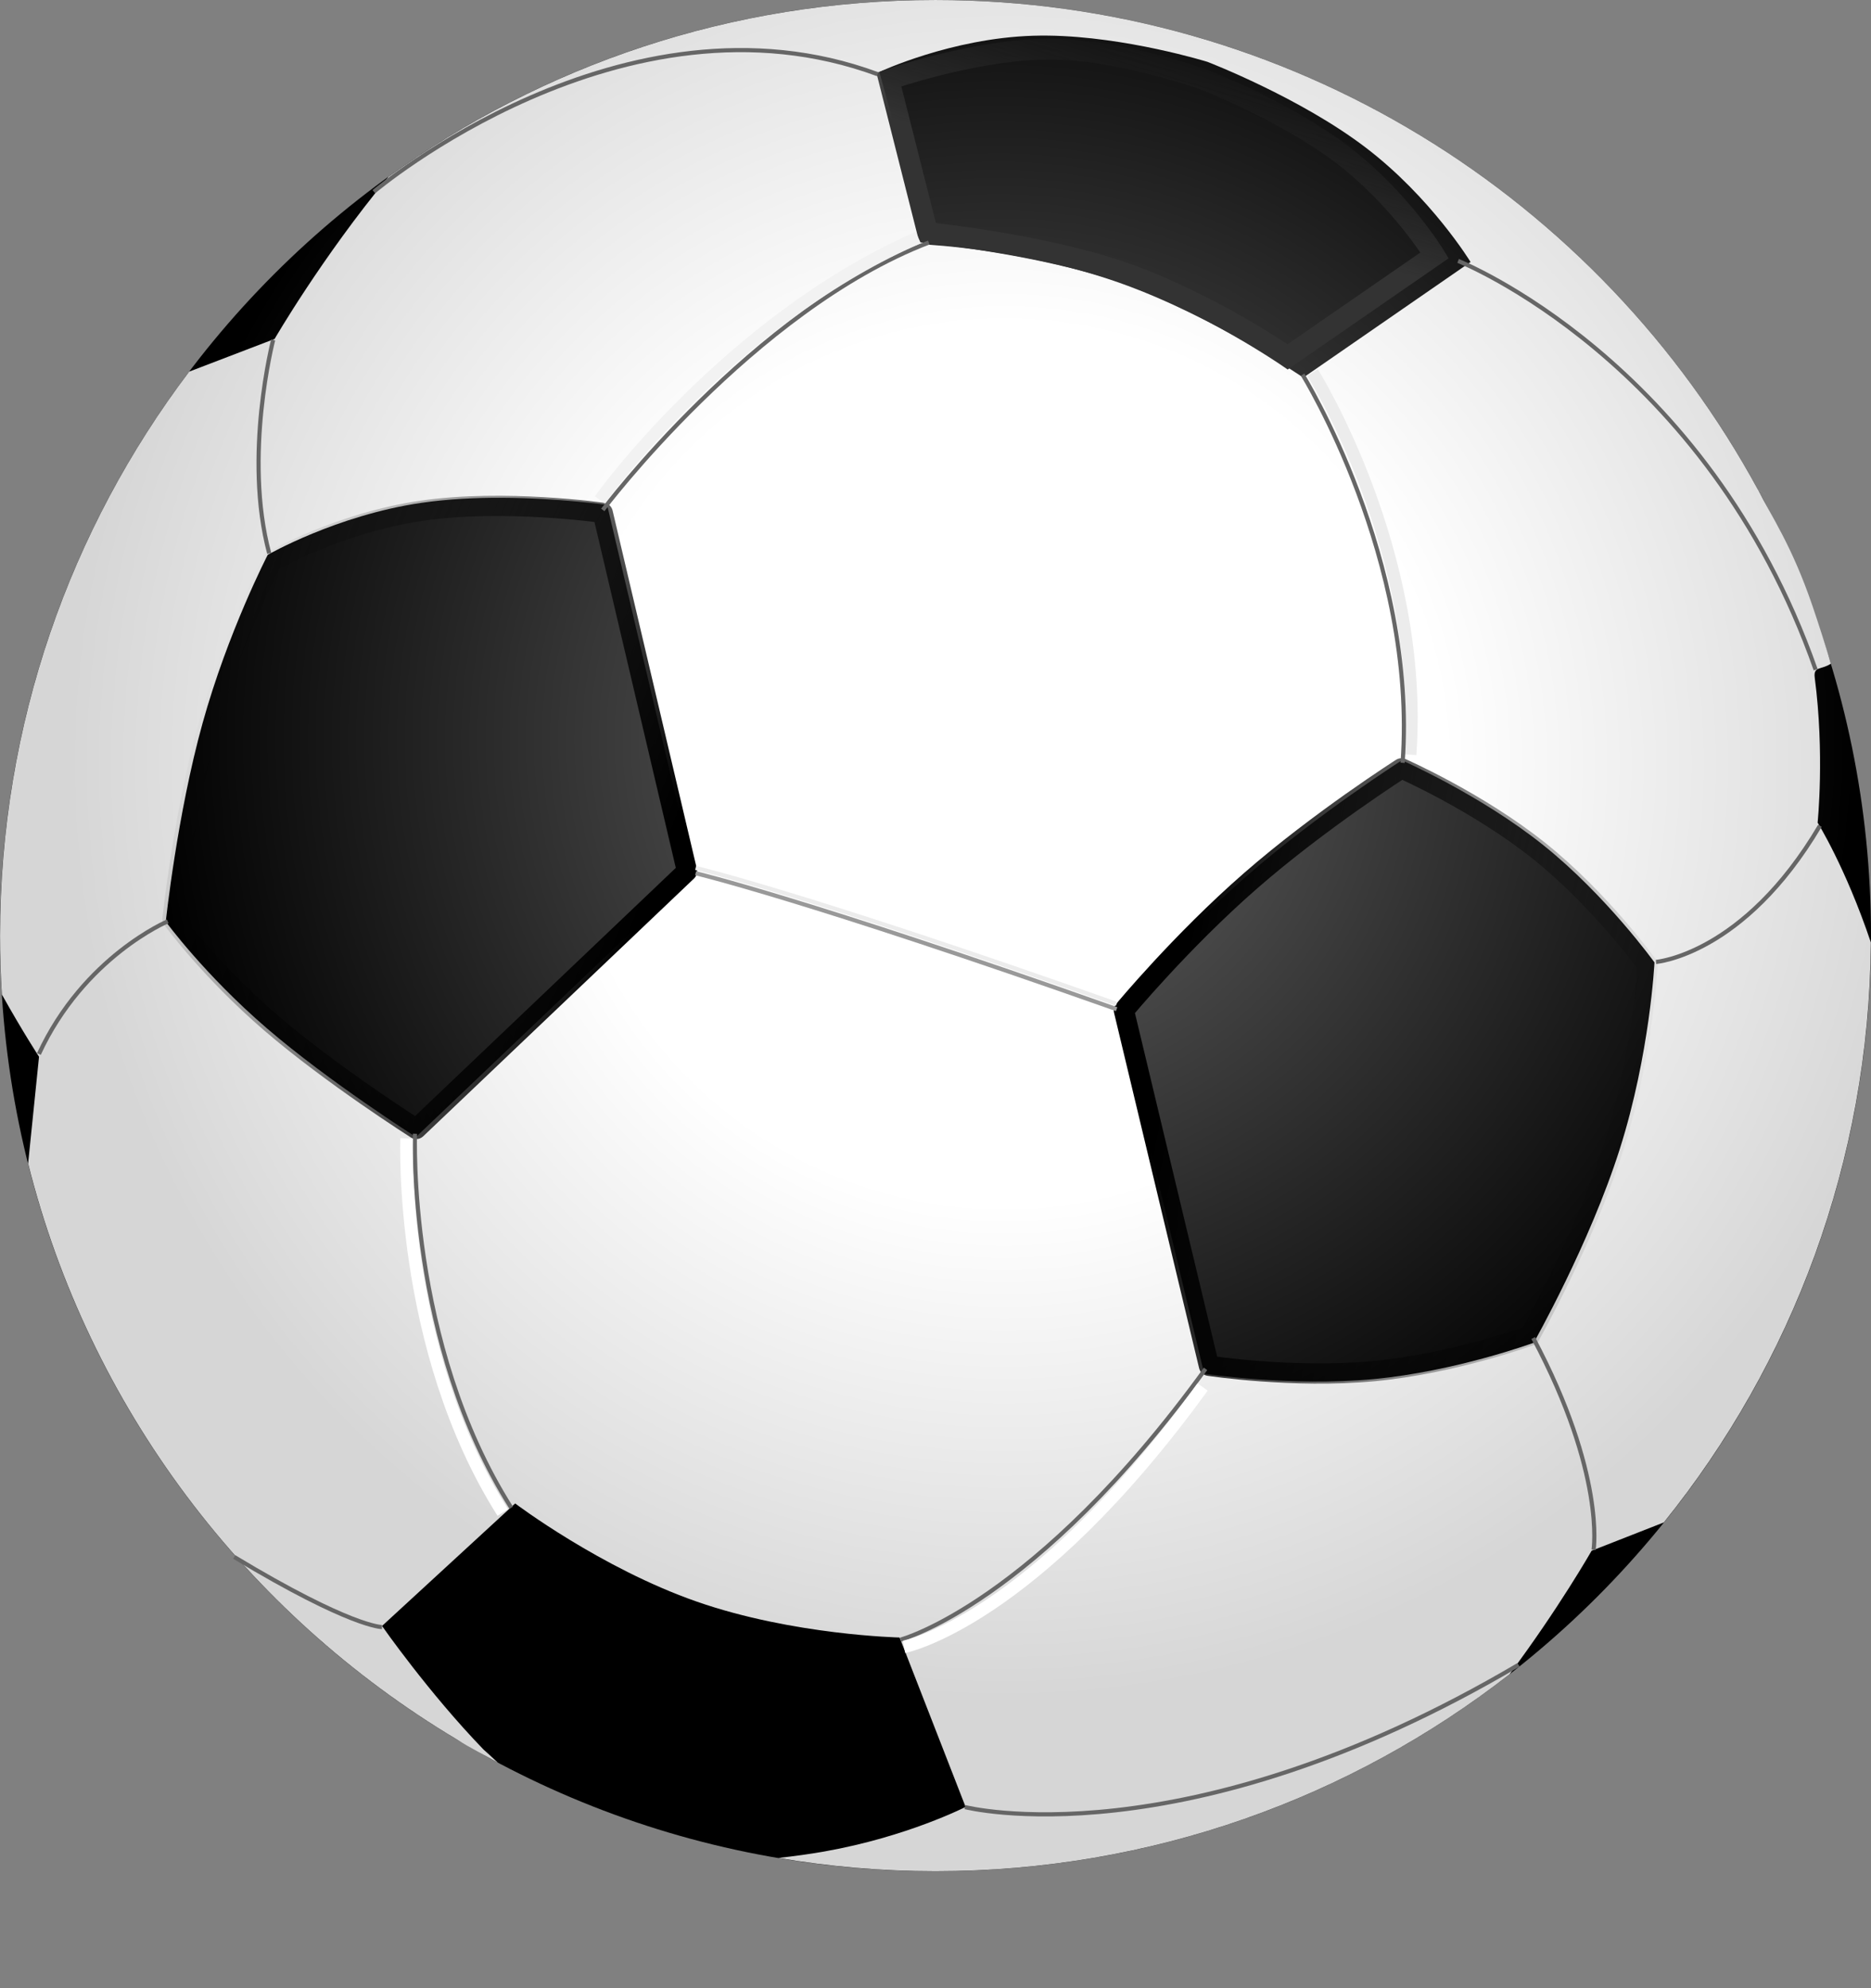 <?xml version="1.0" encoding="utf-8"?>
<!-- Generator: Adobe Illustrator 16.0.4, SVG Export Plug-In . SVG Version: 6.00 Build 0)  -->
<!DOCTYPE svg PUBLIC "-//W3C//DTD SVG 1.1//EN" "http://www.w3.org/Graphics/SVG/1.1/DTD/svg11.dtd">
<svg version="1.1" id="svg2385" xmlns:svg="http://www.w3.org/2000/svg"
	 xmlns="http://www.w3.org/2000/svg" xmlns:xlink="http://www.w3.org/1999/xlink" x="0px" y="0px" width="450.17px"
	 height="478.262px" viewBox="0 0 450.17 478.262" enable-background="new 0 0 450.17 478.262" xml:space="preserve">
<rect x="0" y="0" width="450.17" height="478.262" fill="#808080" stroke="none"/>
<g id="layer1" transform="translate(-236.973,-366.478)">
	
		<radialGradient id="path3382_1_" cx="871.692" cy="215.494" r="245.833" gradientTransform="matrix(0.838 0 0 -0.838 -253.275 724.951)" gradientUnits="userSpaceOnUse">
		<stop  offset="0" style="stop-color:#6A6A6A"/>
		<stop  offset="1" style="stop-color:#000000"/>
	</radialGradient>
	<path id="path3382" fill="url(#path3382_1_)" d="M687.143,591.563c0,124.248-100.838,225.085-225.085,225.085
		S236.973,715.811,236.973,591.563c0-124.247,100.838-225.085,225.085-225.085S687.143,467.316,687.143,591.563z"/>
	
		<radialGradient id="path3400_1_" cx="849.899" cy="-609.667" r="225.063" gradientTransform="matrix(1 0 0 -1 -371.291 -59.415)" gradientUnits="userSpaceOnUse">
		<stop  offset="0" style="stop-color:#FFFFFF"/>
		<stop  offset="0.47" style="stop-color:#FFFFFF"/>
		<stop  offset="1" style="stop-color:#D6D6D6"/>
	</radialGradient>
	<path id="path3400" fill="url(#path3400_1_)" d="M462.049,366.481c-49.128,0-94.577,15.785-131.594,42.531
		c-16.116,19.49-27.406,39-27.406,39l-20.562,7.875c-28.559,37.736-45.5,84.749-45.5,135.688c0,4.758,0.146,9.471,0.438,14.156
		c5.116,9.14,8.938,14.969,8.938,14.969l-2.625,25.688c14.701,58.68,52.455,108.243,103.062,138.501
		c3.616,2.338,6.636,3.754,9.954,5.631c-1.761-1.664-2.303-2.109-3.454-3.162c-13.248-13.703-24.406-29.72-24.406-29.72
		l32.031-29.469c0,0,20.594,15.565,43.719,23.625c23.125,8.06,48.781,8.625,48.781,8.625l15.875,40.751
		c0,0-14.027,7.193-33.937,10.719c-3.565,0.631-7.333,1.145-11.094,1.562c12.288,2.08,24.903,3.188,37.781,3.188
		c52.042,0,99.99-17.686,138.125-47.375c11.931-15.986,19.75-29.72,19.75-29.72l17.375-6.812
		c30.833-38.224,49.437-86.72,49.812-139.531c-6.124-18.158-12.812-28.812-12.812-28.812s1.708-16.583-0.69-34.847
		c-0.376-2.866,1.55-1.846,3.867-3.402c-0.688-2.595-3.185-10.306-4.444-13.988c-4.961-14.496-9.84-21.412-13.045-27.825
		c6.243,3.488-0.024-0.019-0.031-0.031C621.825,414.131,547.468,366.481,462.049,366.481z M489.267,375.044
		c18.704,0.256,38.219,6.312,38.219,6.312s22.174,8.521,38,20.562c15.827,12.042,25.312,27.594,25.312,27.594l-40.25,27.812
		c0,0-21.666-14.842-44.312-22.844c-22.646-8.001-46.281-9.156-46.281-9.156l-11.406-41.531c0,0,17.263-8.11,37-8.719
		C486.783,375.038,488.021,375.027,489.267,375.044z M357.736,486.231c13.82,0.063,25.312,1.719,25.312,1.719l20.812,88.438
		l-66.812,63.625c0,0-20.863-13.236-35.906-26.188c-15.043-12.951-24.281-25.625-24.281-25.625s2.716-25.654,8.844-47.719
		s15.688-40.531,15.688-40.531s16.519-9.506,36.938-12.5C344.711,486.515,351.454,486.203,357.736,486.231z M574.267,549.388
		c0,0,18.838,8.253,34.031,20.406c15.194,12.153,26.75,28.219,26.75,28.219s-1.077,22.001-8.344,44.875
		c-7.266,22.874-20.719,46.625-20.719,46.625s-18.777,6.892-38.594,8.75c-19.815,1.859-40.688-1.312-40.688-1.312l-10.344-43.281
		l-10.656-44.5c0,0,14.143-17.052,31.281-32C554.125,562.221,574.267,549.388,574.267,549.388z"/>
	
		<linearGradient id="path3514_1_" gradientUnits="userSpaceOnUse" x1="888.74" y1="-687.662" x2="1006.343" y2="-709.606" gradientTransform="matrix(0.974 0 0 -0.974 -347.157 -52.72)">
		<stop  offset="0" style="stop-color:#000000"/>
		<stop  offset="1" style="stop-color:#000000;stop-opacity:0"/>
	</linearGradient>
	<path id="path3514" fill="none" stroke="url(#path3514_1_)" stroke-width="4.87" stroke-linejoin="round" d="M633.373,598.676
		c0,0-1.059,21.443-8.136,43.726c-7.078,22.281-20.175,45.402-20.175,45.402s-18.297,6.725-37.6,8.535
		c-19.304,1.811-39.612-1.291-39.612-1.291l-10.089-42.15l-10.372-43.332c0,0,13.772-16.632,30.469-31.193
		c16.695-14.561,36.314-27.049,36.314-27.049s18.348,8.052,33.147,19.89C622.12,583.052,633.373,598.676,633.373,598.676z"/>
	
		<linearGradient id="path3516_1_" gradientUnits="userSpaceOnUse" x1="767.296" y1="-648.382" x2="655.425" y2="-604.505" gradientTransform="matrix(0.975 0 0 -0.975 -353.607 -54.439)">
		<stop  offset="0" style="stop-color:#000000"/>
		<stop  offset="1" style="stop-color:#000000;stop-opacity:0"/>
	</linearGradient>
	<path id="path3516" fill="none" stroke="url(#path3516_1_)" stroke-width="4.874" stroke-linejoin="round" d="M337.132,638.062
		c0,0-20.337-12.905-35.001-25.529c-14.664-12.625-23.655-24.968-23.655-24.968s2.637-24.997,8.61-46.505
		c5.974-21.509,15.284-39.531,15.284-39.531s16.099-9.255,36.003-12.173s43.615,0.501,43.615,0.501l20.279,86.211L337.132,638.062z"
		/>
	
		<linearGradient id="path3518_1_" gradientUnits="userSpaceOnUse" x1="886.189" y1="-532.26" x2="907.497" y2="-461.923" gradientTransform="matrix(0.878 0 0 -0.878 -264.095 -53.323)">
		<stop  offset="0" style="stop-color:#333333"/>
		<stop  offset="1" style="stop-color:#000000;stop-opacity:0"/>
	</linearGradient>
	<path id="path3518" fill="none" stroke="url(#path3518_1_)" stroke-width="5.016" d="M526.542,385.592
		c0,0,19.465,7.497,33.366,18.073c13.901,10.577,22.24,24.235,22.24,24.235l-35.356,24.431c0,0-19.031-13.054-38.923-20.082
		s-47.714-9.797-47.714-9.797l-9.319-36.843c0,0,19.396-6.769,36.731-7.303C504.903,377.771,526.542,385.592,526.542,385.592z"/>
	<path id="path3479" fill="none" stroke="#666666" d="M382.006,489.154c0,0,36.187-48.081,78.437-64.331"/>
	<path id="path3506" fill="none" stroke="#ECECEC" stroke-width="3" d="M552.778,456.099c0,0,26.985,42.926,23.485,91.926"/>
	<path id="path3481" fill="none" stroke="#666666" d="M550.374,456.614c0,0,27.576,44.376,24.076,93.376"/>
	<path id="path3483" fill="none" stroke="#666666" d="M587.798,429.25c0,0,59.783,23.6,86.033,98.35"/>
	<path id="path3485" fill="none" stroke="#666666" d="M635.417,597.889c0,0,21.044-1.635,39.429-32.748"/>
	<path id="path3487" fill="none" stroke="#666666" d="M620.394,739.32c0,0,2.921-18.129-14.521-50.953"/>
	<path id="path3489" fill="none" stroke="#666666" d="M453.668,760.934c0,0,32.35-8.572,73.363-65.142"/>
	<path id="path3491" fill="none" stroke="#666666" d="M336.818,639.224c0,0-1.944,50.382,23.158,89.979"/>
	<path id="path3493" fill="none" stroke="#666666" d="M328.876,757.904c0,0-7.43,0.093-35.545-16.857"/>
	<path id="path3495" fill="none" stroke="#666666" d="M277.333,588.135c0,0-20.148,8.463-31.001,31.912"/>
	<path id="path3497" fill="none" stroke="#666666" d="M302.698,448.248c0,0-7.232,27.912-0.948,51.363"/>
	<path id="path3499" fill="none" stroke="#666666" d="M326.919,412.596c0,0,60.054-50.895,121.219-28.268"/>
	<path id="path3501" fill="none" stroke="#666666" d="M469.15,801.217c0,0,52.387,13.451,133.188-34.232"/>
	<path id="path3504" fill="none" stroke="#F2F2F2" stroke-width="3" stroke-linecap="square" d="M382.2,485.545
		c0,0,30.091-41.441,74.341-61.316"/>
	<path id="path3508" fill="none" stroke="#FFFFFF" stroke-width="3" d="M454.49,762.668c0,0,30.823-5.947,71.834-62.516"/>
	<path id="path3510" fill="none" stroke="#FFFFFF" stroke-width="3" d="M334.792,640.343c0,0-1.944,50.396,23.158,89.993"/>
	<path id="path2453" fill="none" stroke="#999999" d="M404.347,576.556c0,0,26.34,6.187,101.293,32.704"/>
	<path id="path3260" fill="none" stroke="#ECECEC" d="M404.347,575.281c0,0,26.34,6.188,101.293,32.704"/>
</g>
</svg>
